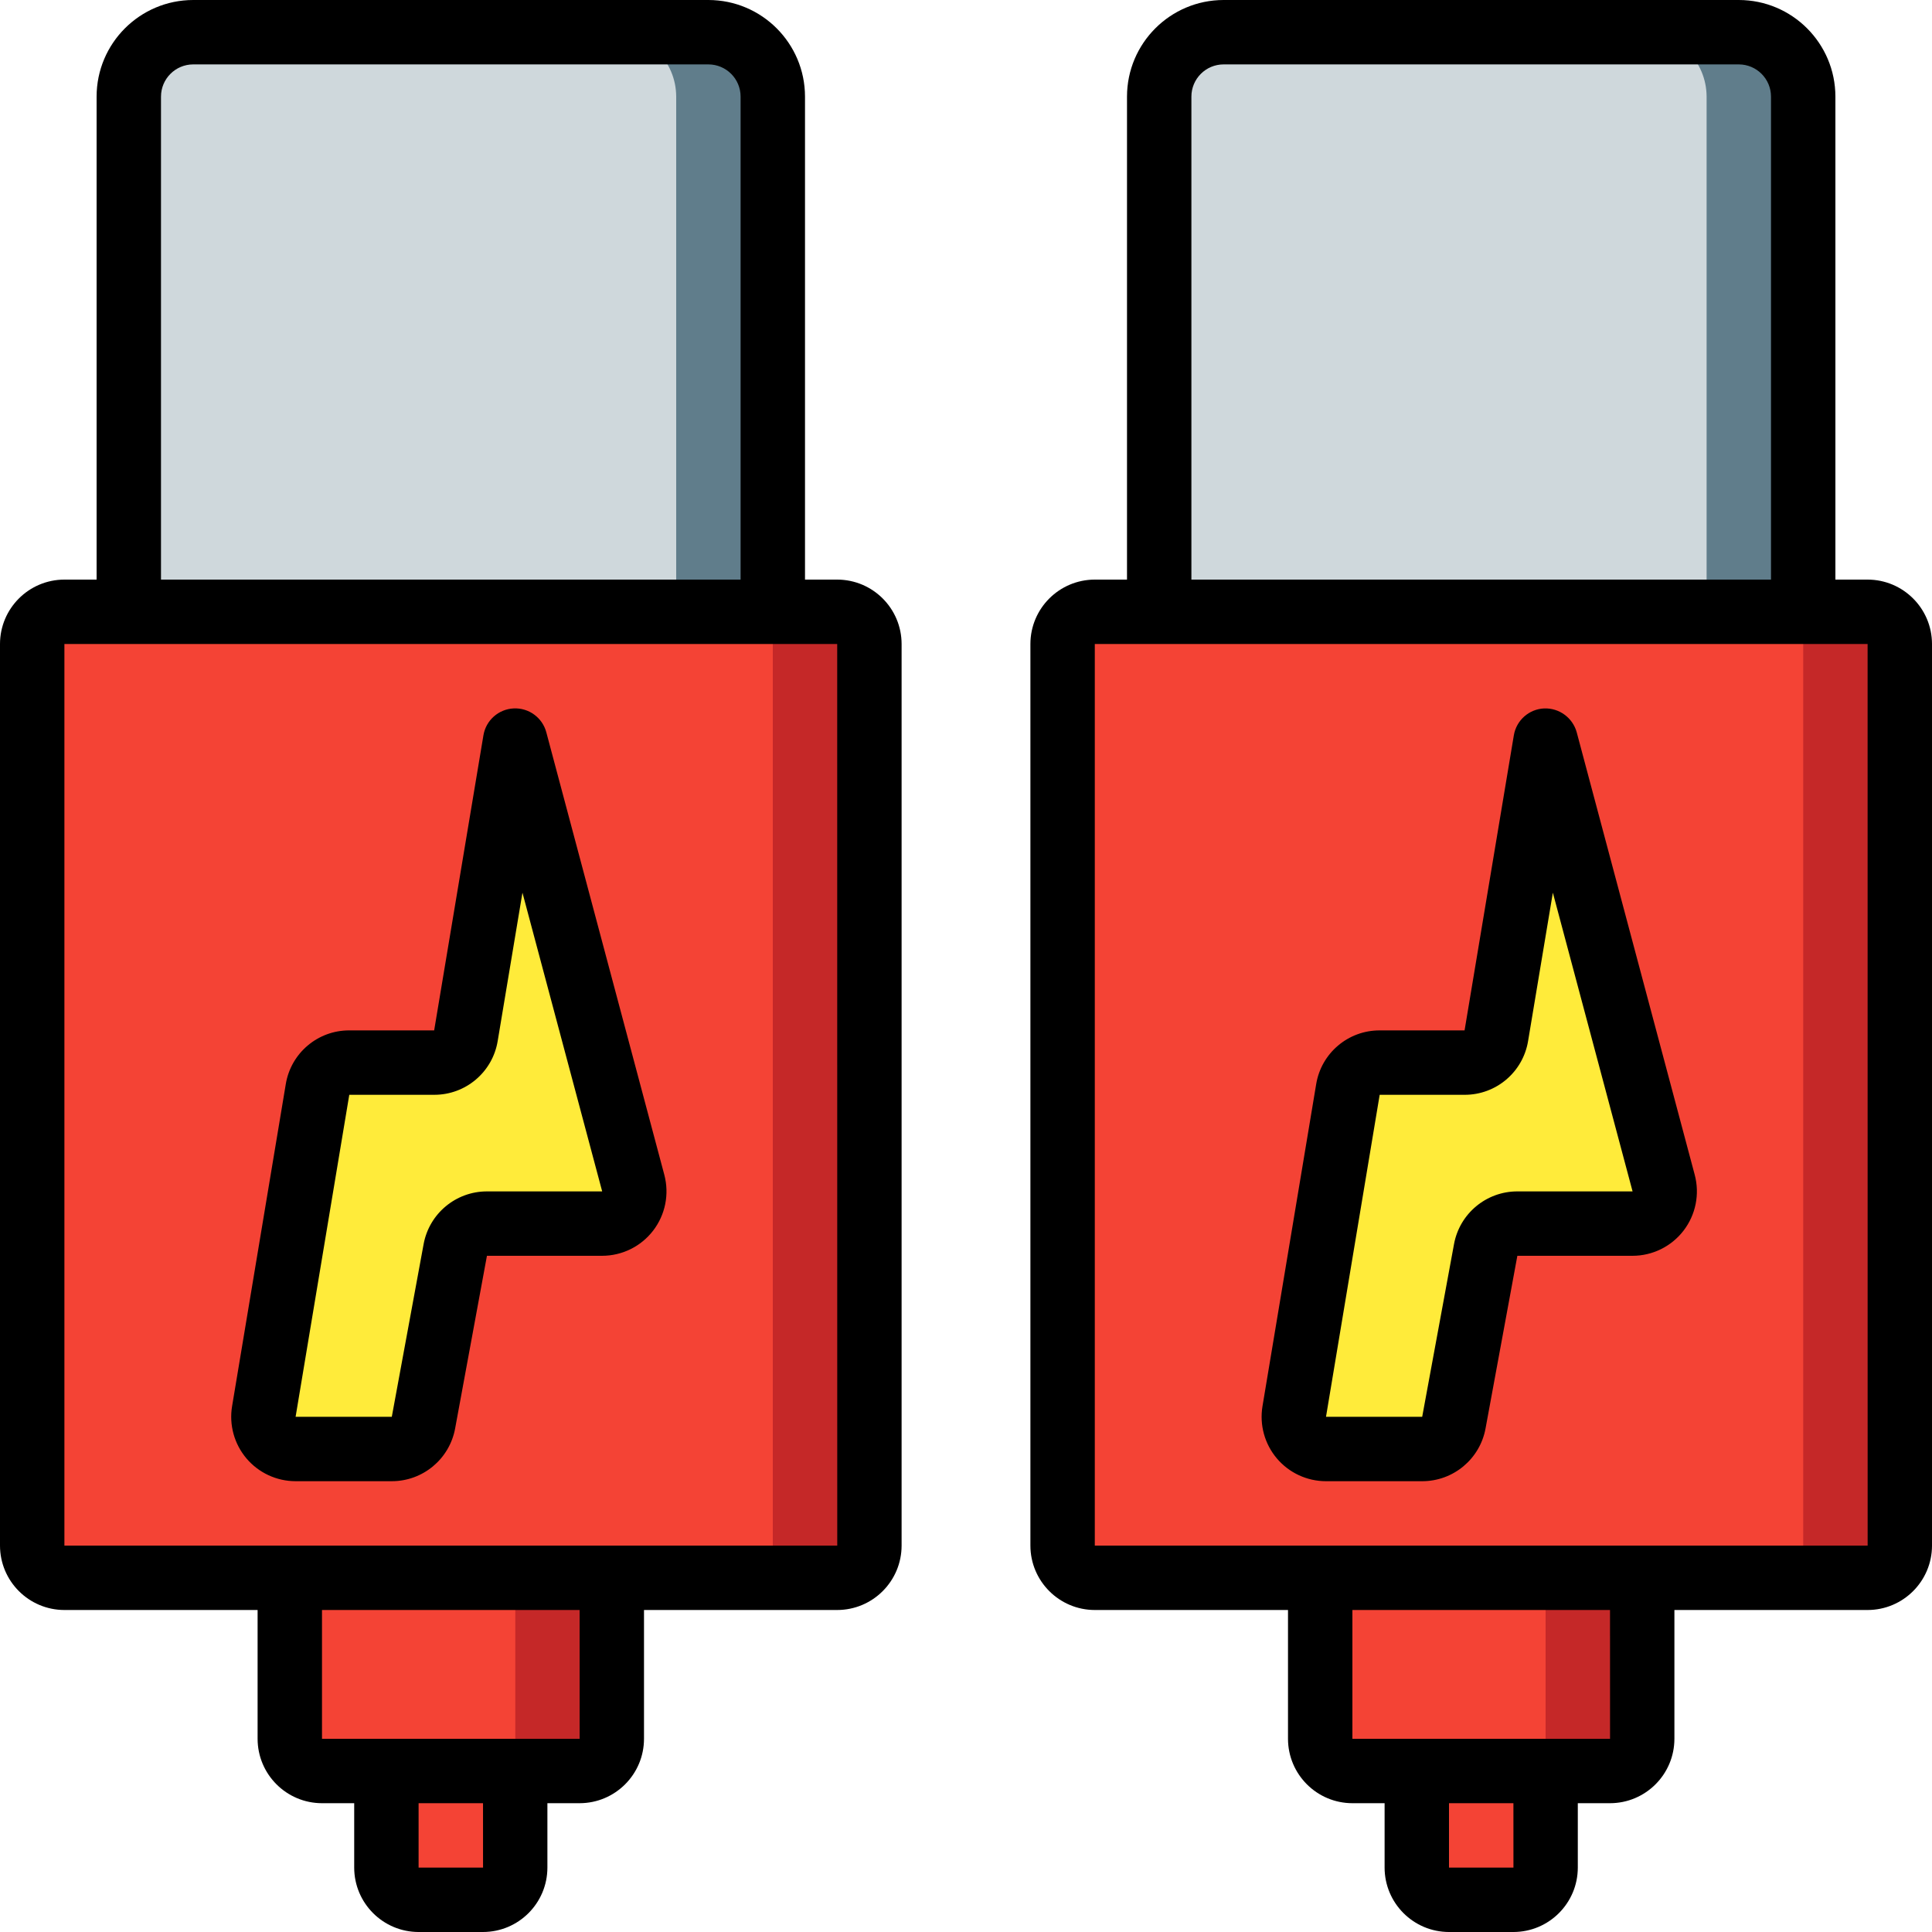 <?xml version="1.0" encoding="iso-8859-1"?>
<!-- Generator: Adobe Illustrator 19.0.0, SVG Export Plug-In . SVG Version: 6.00 Build 0)  -->
<svg version="1.1" id="Capa_1" xmlns="http://www.w3.org/2000/svg" xmlns:xlink="http://www.w3.org/1999/xlink" x="0px" y="0px"
	 viewBox="0 0 512 512" style="enable-background:new 0 0 512 512;" xml:space="preserve">
<g>
	<g transform="translate(1 1)">
		<path style="fill:#C52828;" d="M229.4,169.667V408.6c-0.014,4.707-3.826,8.519-8.533,8.533h-59.733V459.8
			c-0.014,4.707-3.826,8.519-8.533,8.533h-17.067v25.6c-0.014,4.707-3.826,8.519-8.533,8.533h-17.067
			c-1.505-0.001-2.98-0.415-4.267-1.195c-2.645-1.494-4.277-4.301-4.267-7.339v-25.6H84.333c-4.707-0.014-8.519-3.826-8.533-8.533
			v-42.667H16.067c-4.707-0.014-8.519-3.826-8.533-8.533V169.667c0.014-4.707,3.826-8.519,8.533-8.533h204.8
			C225.574,161.147,229.386,164.96,229.4,169.667z"/>
		<g>
			<path style="fill:#F44335;" d="M203.8,169.667V408.6c-0.014,4.707-3.826,8.519-8.533,8.533h-59.733V459.8
				c-0.014,4.707-3.826,8.519-8.533,8.533h-17.067v25.6c0.01,3.038-1.621,5.845-4.267,7.339c-2.645-1.494-4.277-4.301-4.267-7.339
				v-25.6H84.333c-4.707-0.014-8.519-3.826-8.533-8.533v-42.667H16.067c-4.707-0.014-8.519-3.826-8.533-8.533V169.667
				c0.014-4.707,3.826-8.519,8.533-8.533h179.2C199.974,161.147,203.786,164.96,203.8,169.667z"/>
			<path style="fill:#F44335;" d="M101.4,468.333h34.133v25.6c0,4.713-3.821,8.533-8.533,8.533h-17.067
				c-4.713,0-8.533-3.821-8.533-8.533V468.333z"/>
		</g>
		<path style="fill:#C52828;" d="M161.133,417.133V459.8c-0.014,4.707-3.826,8.519-8.533,8.533H127
			c4.707-0.014,8.519-3.826,8.533-8.533v-42.667H161.133z"/>
		<path style="fill:#F44335;" d="M135.533,417.133V459.8c-0.014,4.707-3.826,8.519-8.533,8.533H84.333
			c-4.707-0.014-8.519-3.826-8.533-8.533v-42.667H135.533z"/>
		<path style="fill:#607D8B;" d="M203.8,24.6v136.533H33.133V24.6C33.161,15.186,40.786,7.561,50.2,7.533h136.533
			C196.148,7.561,203.773,15.186,203.8,24.6z"/>
		<path style="fill:#CFD8DC;" d="M178.2,24.6v136.533H33.133V24.6C33.161,15.186,40.786,7.561,50.2,7.533h110.933
			C170.548,7.561,178.173,15.186,178.2,24.6z"/>
		<path style="fill:#FFEB3A;" d="M158.56,323.267h-30.514c-4.116,0-7.646,2.939-8.392,6.987l-8.433,45.76
			c-0.746,4.048-4.276,6.987-8.392,6.987H77.34c-2.508,0-4.89-1.104-6.511-3.018c-1.621-1.914-2.318-4.444-1.906-6.919
			l14.222-85.333c0.686-4.115,4.246-7.131,8.417-7.13h22.494c4.17,0,7.73-3.014,8.417-7.128l13.061-78.206l31.271,117.268
			c0.683,2.562,0.137,5.295-1.478,7.398C163.711,322.034,161.211,323.267,158.56,323.267z"/>
		<path style="fill:#C52828;" d="M502.467,169.667V408.6c-0.014,4.707-3.826,8.519-8.533,8.533H434.2V459.8
			c-0.014,4.707-3.826,8.519-8.533,8.533H408.6v25.6c-0.014,4.707-3.826,8.519-8.533,8.533H383c-1.505-0.001-2.98-0.415-4.267-1.195
			c-2.645-1.494-4.277-4.301-4.267-7.339v-25.6H357.4c-4.707-0.014-8.519-3.826-8.533-8.533v-42.667h-59.733
			c-4.707-0.014-8.519-3.826-8.533-8.533V169.667c0.014-4.707,3.826-8.519,8.533-8.533h204.8
			C498.64,161.147,502.453,164.96,502.467,169.667z"/>
		<g>
			<path style="fill:#F44335;" d="M476.867,169.667V408.6c-0.014,4.707-3.826,8.519-8.533,8.533H408.6V459.8
				c-0.014,4.707-3.826,8.519-8.533,8.533H383v25.6c0.01,3.038-1.621,5.845-4.267,7.339c-2.645-1.494-4.277-4.301-4.267-7.339v-25.6
				H357.4c-4.707-0.014-8.519-3.826-8.533-8.533v-42.667h-59.733c-4.707-0.014-8.519-3.826-8.533-8.533V169.667
				c0.014-4.707,3.826-8.519,8.533-8.533h179.2C473.04,161.147,476.853,164.96,476.867,169.667z"/>
			<path style="fill:#F44335;" d="M374.467,468.333H408.6v25.6c0,4.713-3.821,8.533-8.533,8.533H383
				c-4.713,0-8.533-3.821-8.533-8.533V468.333z"/>
		</g>
		<path style="fill:#C52828;" d="M434.2,417.133V459.8c-0.014,4.707-3.826,8.519-8.533,8.533h-25.6
			c4.707-0.014,8.519-3.826,8.533-8.533v-42.667H434.2z"/>
		<path style="fill:#F44335;" d="M408.6,417.133V459.8c-0.014,4.707-3.826,8.519-8.533,8.533H357.4
			c-4.707-0.014-8.519-3.826-8.533-8.533v-42.667H408.6z"/>
		<path style="fill:#607D8B;" d="M476.867,24.6v136.533H306.2V24.6c0.027-9.414,7.652-17.039,17.067-17.067H459.8
			C469.214,7.561,476.839,15.186,476.867,24.6z"/>
		<path style="fill:#CFD8DC;" d="M451.267,24.6v136.533H306.2V24.6c0.027-9.414,7.652-17.039,17.067-17.067H434.2
			C443.614,7.561,451.239,15.186,451.267,24.6z"/>
		<path style="fill:#FFEB3A;" d="M431.626,323.267h-30.514c-4.116,0-7.646,2.939-8.392,6.987l-8.433,45.76
			c-0.746,4.048-4.276,6.987-8.392,6.987h-25.489c-2.508,0-4.89-1.104-6.511-3.018c-1.621-1.914-2.318-4.444-1.906-6.919
			l14.222-85.333c0.686-4.115,4.246-7.131,8.417-7.13h22.494c4.17,0,7.73-3.014,8.417-7.128l13.061-78.206l31.271,117.268
			c0.683,2.562,0.137,5.295-1.478,7.398C436.778,322.034,434.277,323.267,431.626,323.267z"/>
	</g>
	<g>
		<path d="M494.933,153.6H486.4v-128C486.385,11.468,474.932,0.015,460.8,0H324.267c-14.132,0.015-25.585,11.468-25.6,25.6v128
			h-8.533c-9.421,0.011-17.056,7.645-17.067,17.067V409.6c0.011,9.421,7.645,17.056,17.067,17.067h51.2V460.8
			c0.011,9.421,7.645,17.056,17.067,17.067h8.533v17.067c0.011,9.421,7.645,17.056,17.067,17.067h17.067
			c9.421-0.011,17.056-7.645,17.067-17.067v-17.067h8.533c9.421-0.011,17.056-7.645,17.067-17.067v-34.133h51.2
			c9.421-0.011,17.056-7.645,17.067-17.067V170.667C511.989,161.245,504.355,153.611,494.933,153.6z M315.733,25.6
			c0.005-4.711,3.822-8.529,8.533-8.533H460.8c4.711,0.005,8.529,3.822,8.533,8.533v128h-153.6V25.6z M401.079,494.933H384v-17.067
			h17.071L401.079,494.933z M426.679,460.8H358.4v-34.133h68.271L426.679,460.8z M435.2,409.6H290.133V170.667h204.8l0.012,238.933
			H435.2z"/>
		<path d="M417.846,194.067c-1.065-3.861-4.648-6.481-8.65-6.325c-4.013,0.191-7.349,3.154-8.013,7.117l-13.058,78.208h-22.496
			c-8.354-0.025-15.488,6.022-16.833,14.267l-14.225,85.333c-0.824,4.948,0.571,10.009,3.814,13.836s8.007,6.033,13.023,6.031
			h25.488c8.231,0.002,15.29-5.873,16.783-13.967l8.433-45.767h30.512c5.303-0.001,10.304-2.466,13.534-6.671
			c3.23-4.205,4.323-9.672,2.958-14.796L417.846,194.067z M402.113,315.733c-8.231-0.002-15.29,5.873-16.783,13.967l-8.433,45.767
			h-25.492l14.225-85.333h22.496c8.347,0.021,15.476-6.014,16.833-14.25l6.563-39.317l21.129,79.167H402.113z"/>
		<path d="M17.067,426.667h51.2V460.8c0.011,9.421,7.645,17.056,17.067,17.067h8.533v17.067c0.011,9.421,7.645,17.056,17.067,17.067
			H128c9.421-0.011,17.056-7.645,17.067-17.067v-17.067h8.533c9.421-0.011,17.056-7.645,17.067-17.067v-34.133h51.2
			c9.421-0.011,17.056-7.645,17.067-17.067V170.667c-0.011-9.421-7.645-17.056-17.067-17.067h-8.533v-128
			c-0.015-14.132-11.468-25.585-25.6-25.6H51.2C37.068,0.015,25.615,11.468,25.6,25.6v128h-8.533
			C7.645,153.611,0.011,161.245,0,170.667V409.6C0.011,419.021,7.645,426.656,17.067,426.667z M128.012,494.933h-17.079v-17.067
			h17.071L128.012,494.933z M153.612,460.8H85.333v-34.133h68.271L153.612,460.8z M42.667,25.6c0.005-4.711,3.822-8.529,8.533-8.533
			h136.533c4.711,0.005,8.529,3.822,8.533,8.533v128h-153.6V25.6z M17.067,170.667h204.8l0.012,238.933H17.067V170.667z"/>
		<path d="M103.829,392.533c8.231,0.002,15.29-5.873,16.783-13.967l8.433-45.767h30.512c5.303-0.001,10.304-2.466,13.534-6.671
			c3.23-4.205,4.323-9.672,2.958-14.796l-31.271-117.267c-1.035-3.882-4.638-6.516-8.651-6.325
			c-4.013,0.191-7.349,3.154-8.012,7.117l-13.058,78.208H92.563c-8.354-0.025-15.488,6.022-16.833,14.267l-14.225,85.333
			c-0.824,4.948,0.571,10.009,3.814,13.836s8.007,6.033,13.023,6.031H103.829z M92.563,290.133h22.496
			c8.347,0.021,15.476-6.014,16.833-14.25l6.563-39.317l21.129,79.167h-30.537c-8.231-0.002-15.29,5.873-16.783,13.967
			l-8.433,45.767H78.338L92.563,290.133z"/>
	</g>
</g>
<g>
</g>
<g>
</g>
<g>
</g>
<g>
</g>
<g>
</g>
<g>
</g>
<g>
</g>
<g>
</g>
<g>
</g>
<g>
</g>
<g>
</g>
<g>
</g>
<g>
</g>
<g>
</g>
<g>
</g>
</svg>
